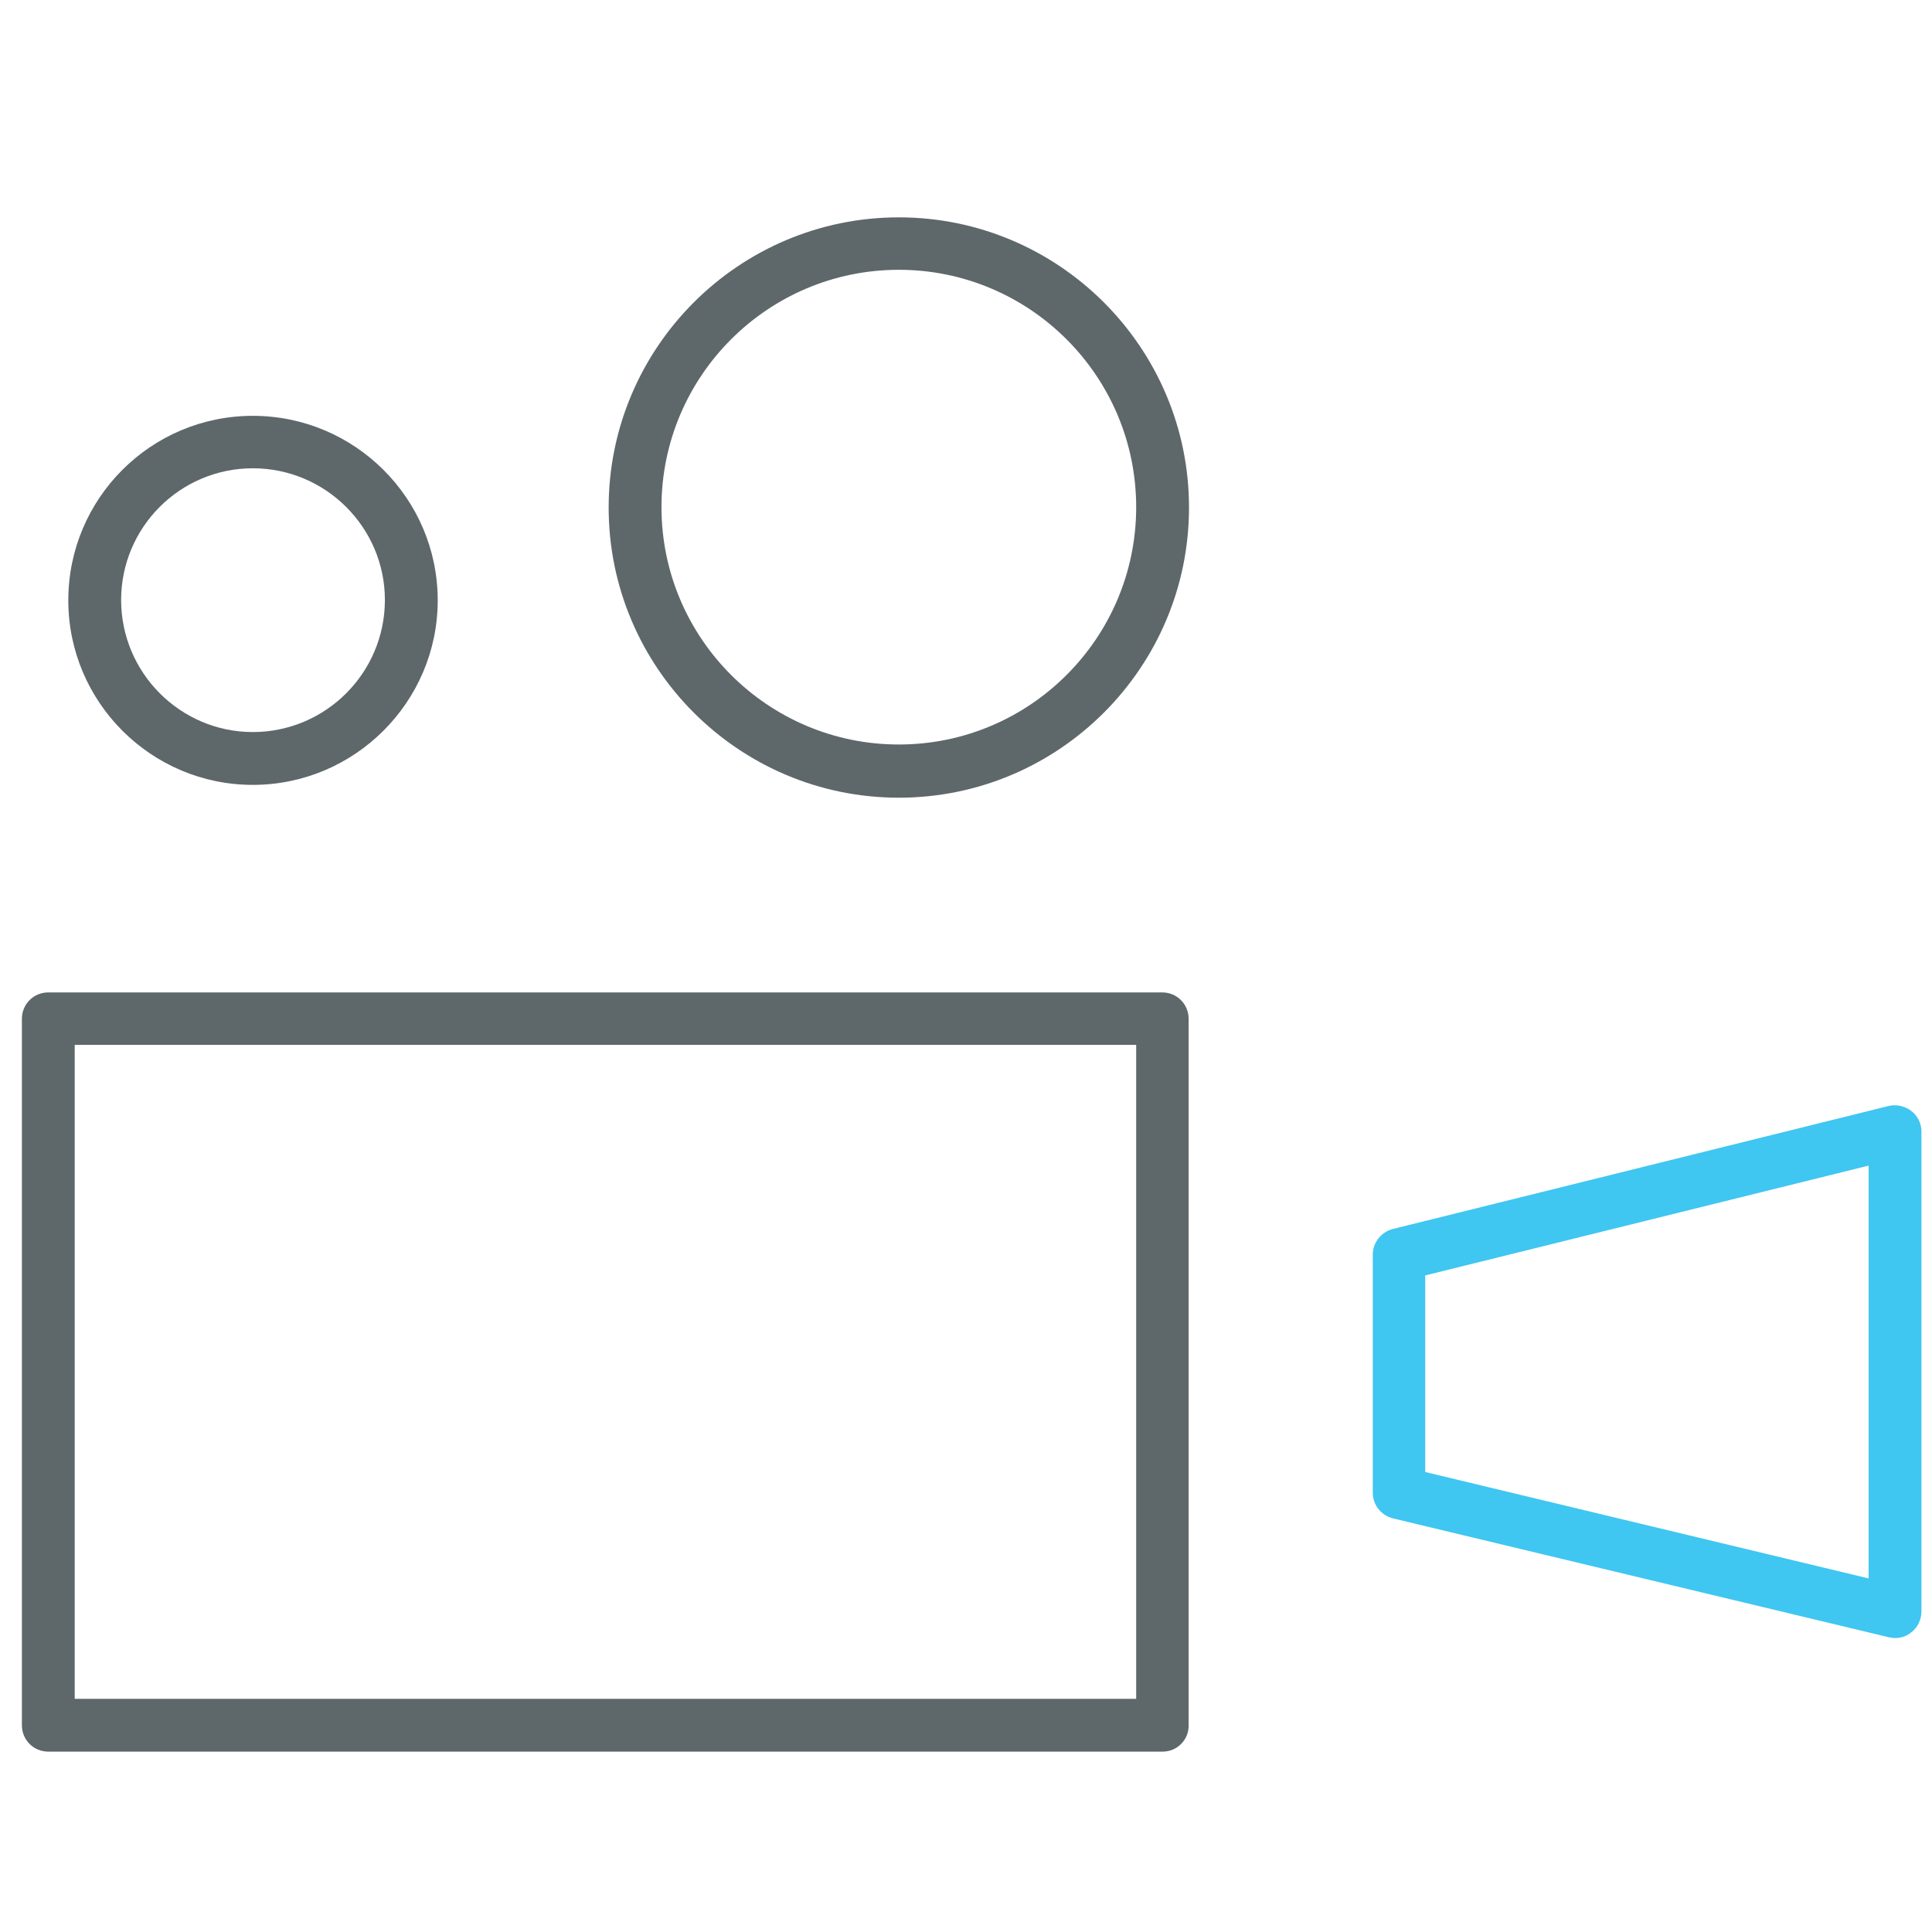 <?xml version="1.0" encoding="utf-8"?>
<!-- Generator: Adobe Illustrator 22.0.0, SVG Export Plug-In . SVG Version: 6.00 Build 0)  -->
<svg version="1.1" id="Layer_1" xmlns="http://www.w3.org/2000/svg" xmlns:xlink="http://www.w3.org/1999/xlink" x="0px" y="0px"
	 viewBox="0 0 512 512" style="enable-background:new 0 0 512 512;" xml:space="preserve">
<style type="text/css">
	.st0{fill:#5E686B;}
	.st1{fill:#3FC6F1;}
</style>
<path class="st0" d="M308.1,464.2H12.8c-3.9,0-7-3.1-7-7V270c0-3.9,3.1-7,7-7h295.2c3.9,0,7,3.1,7,7v187.2
	C315.1,461,312,464.2,308.1,464.2z M19.8,450.2h281.3V276.9H19.8V450.2z"/>
<path class="st1" d="M502.2,434.1c-0.5,0-1.1-0.1-1.6-0.2l-131.4-31.5c-3.2-0.8-5.4-3.6-5.4-6.8v-63.1c0-3.2,2.2-6,5.3-6.8
	l131.4-32.6c2-0.5,4.3,0,6,1.3c1.7,1.3,2.7,3.3,2.7,5.5v127.2c0,2.1-1,4.2-2.7,5.5C505.3,433.6,503.8,434.1,502.2,434.1z
	 M377.7,390.1l117.5,28.2V308.9L377.7,338V390.1z"/>
<path class="st0" d="M67,208c-27,0-48.9-22-48.9-48.9c0-27,21.9-48.9,48.9-48.9c27,0,49,21.9,49,48.9C116,186,94,208,67,208z
	 M67,124.1c-19.3,0-34.9,15.7-34.9,34.9c0,19.3,15.7,35,34.9,35c19.3,0,35-15.7,35-35C102,139.8,86.3,124.1,67,124.1z"/>
<path class="st0" d="M238.2,211.4c-42.4,0-76.9-34.5-76.9-76.9s34.5-76.9,76.9-76.9c42.4,0,76.9,34.5,76.9,76.9
	S280.6,211.4,238.2,211.4z M238.2,71.5c-34.7,0-62.9,28.2-62.9,62.9s28.2,62.9,62.9,62.9c34.7,0,62.9-28.2,62.9-62.9
	S272.9,71.5,238.2,71.5z"/>
</svg>
